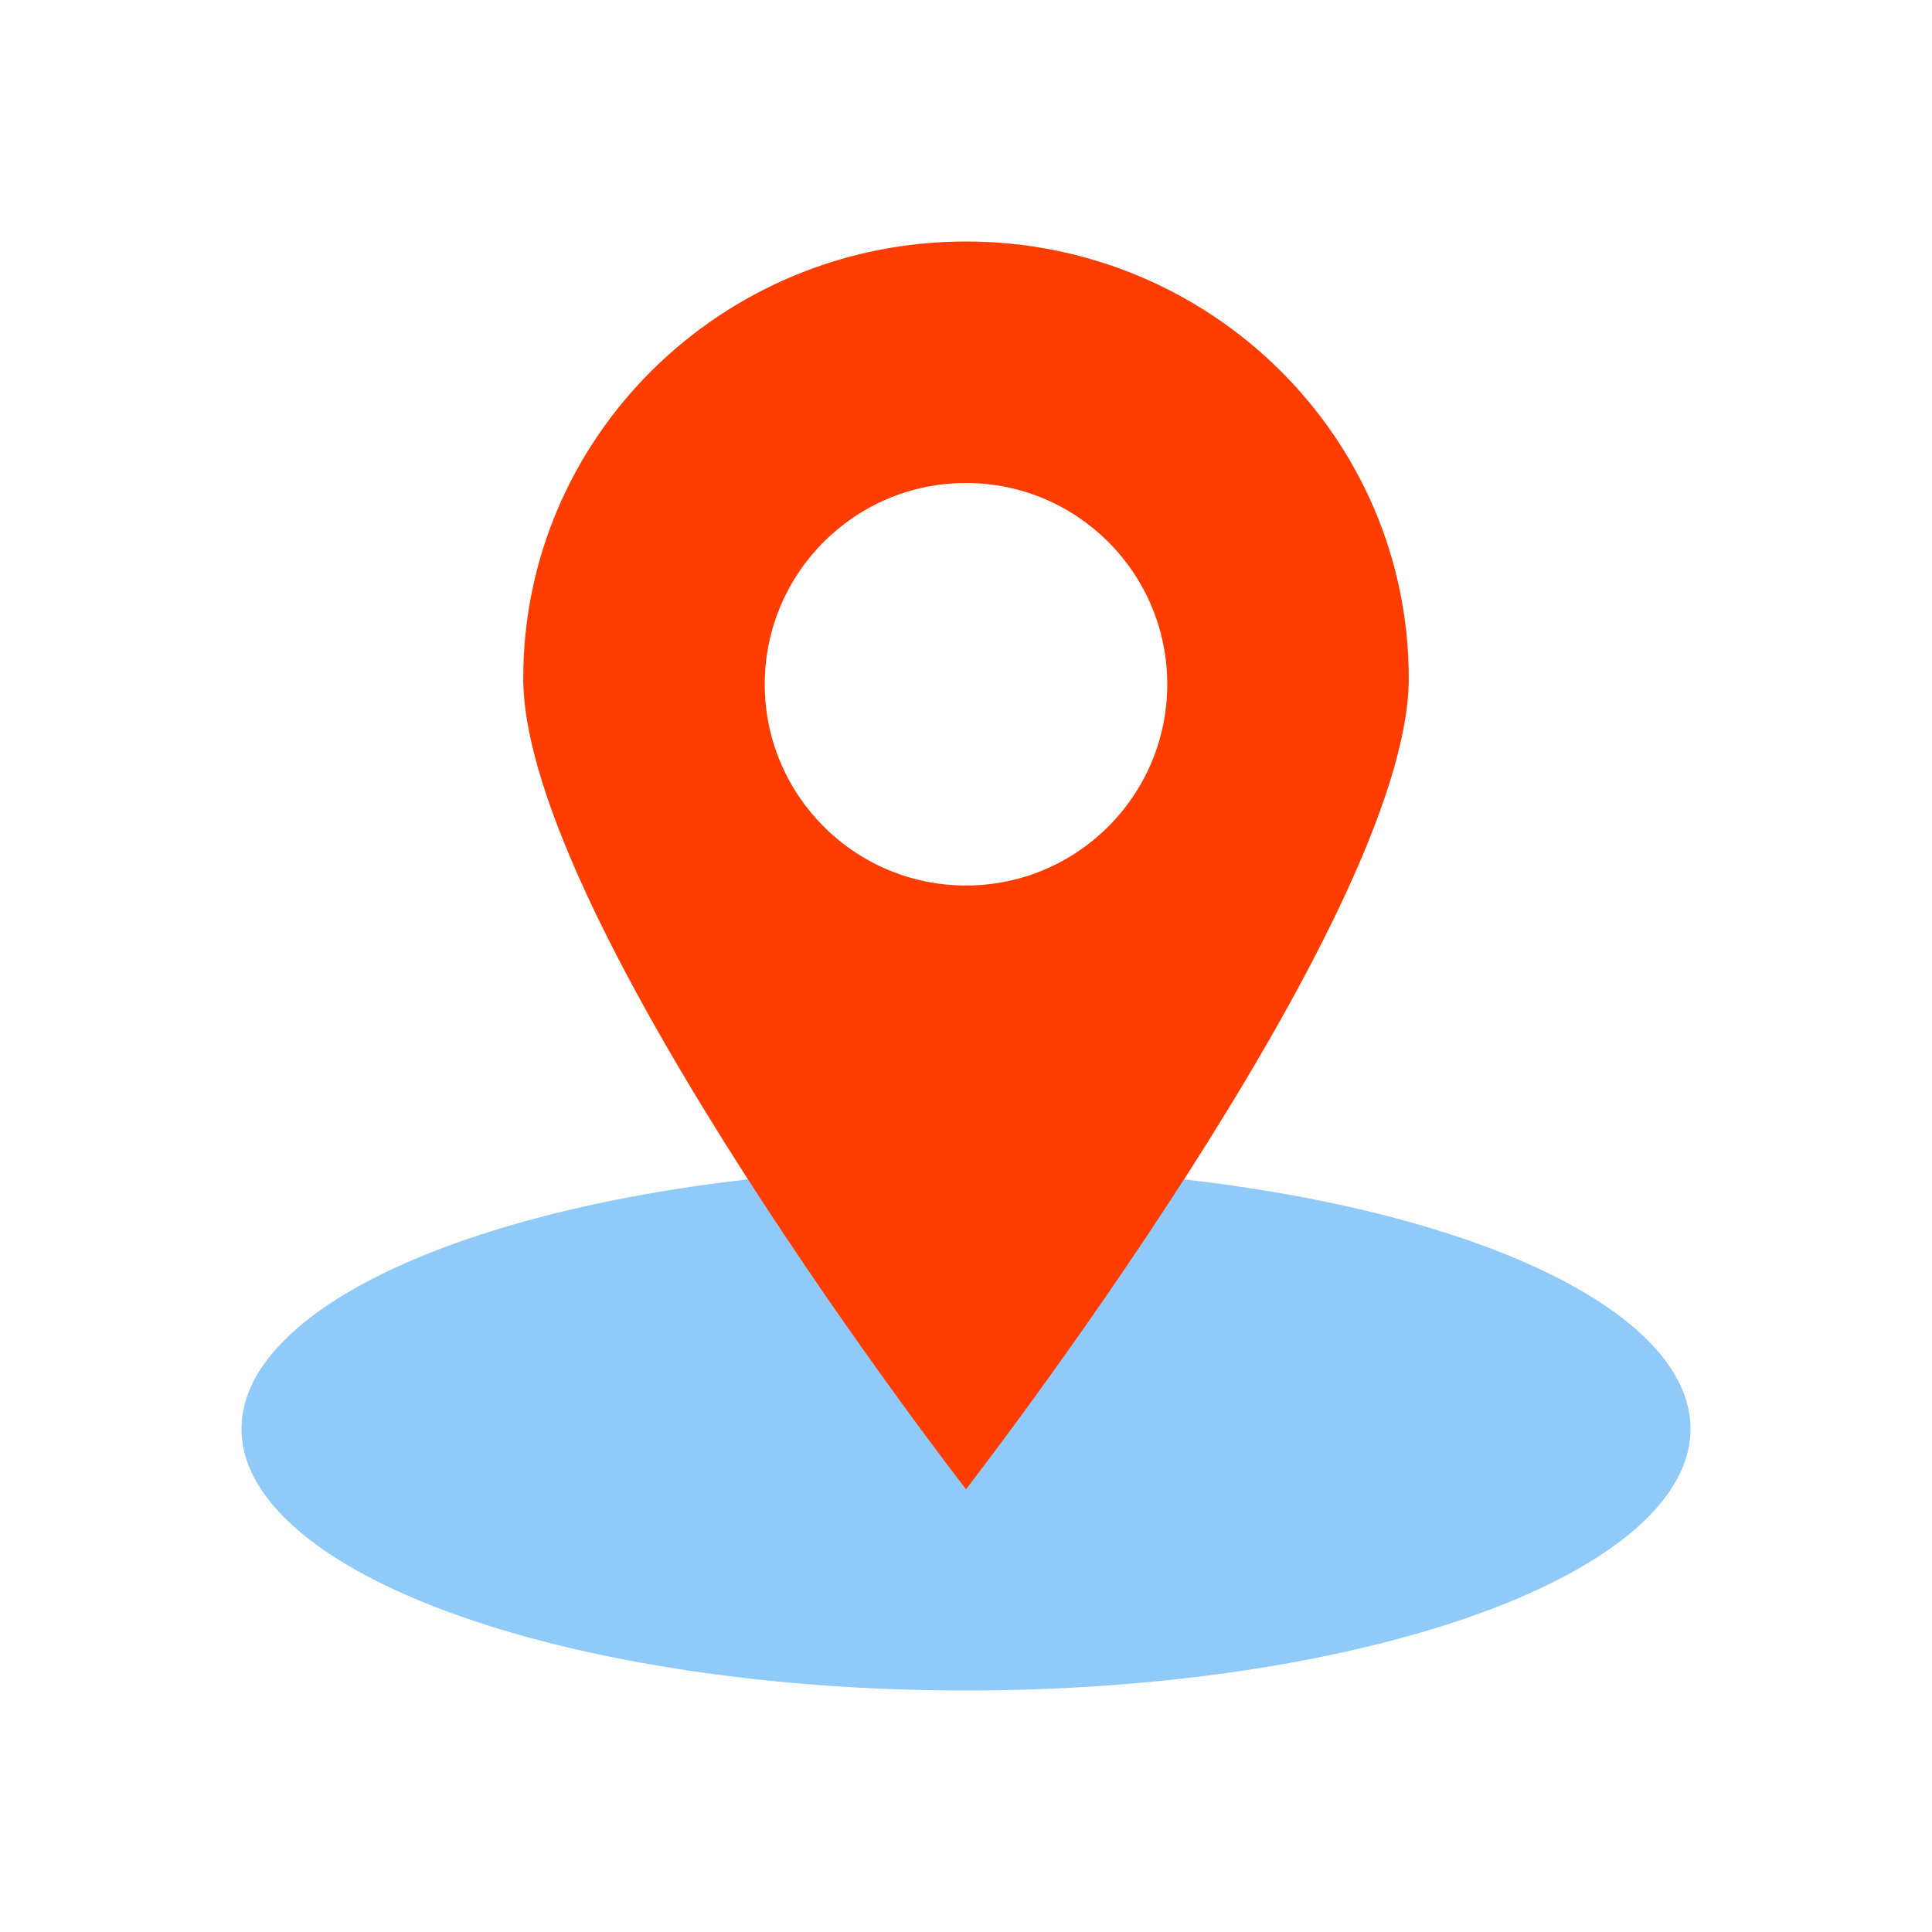 <svg xmlns="http://www.w3.org/2000/svg"  viewBox="0 0 48 48" width="48px" height="48px"><path fill="#90CAF9" d="M24 29A18 6.5 0 1 0 24 42A18 6.5 0 1 0 24 29Z"/><path fill="#FF3D00" d="M24,6c-6.075,0-11,4.858-11,10.85C13,22.843,24,37,24,37s11-14.157,11-20.15C35,10.858,30.075,6,24,6z M24,22c-2.762,0-5-2.239-5-5s2.239-5,5-5c2.761,0,5,2.239,5,5S26.762,22,24,22z"/></svg>